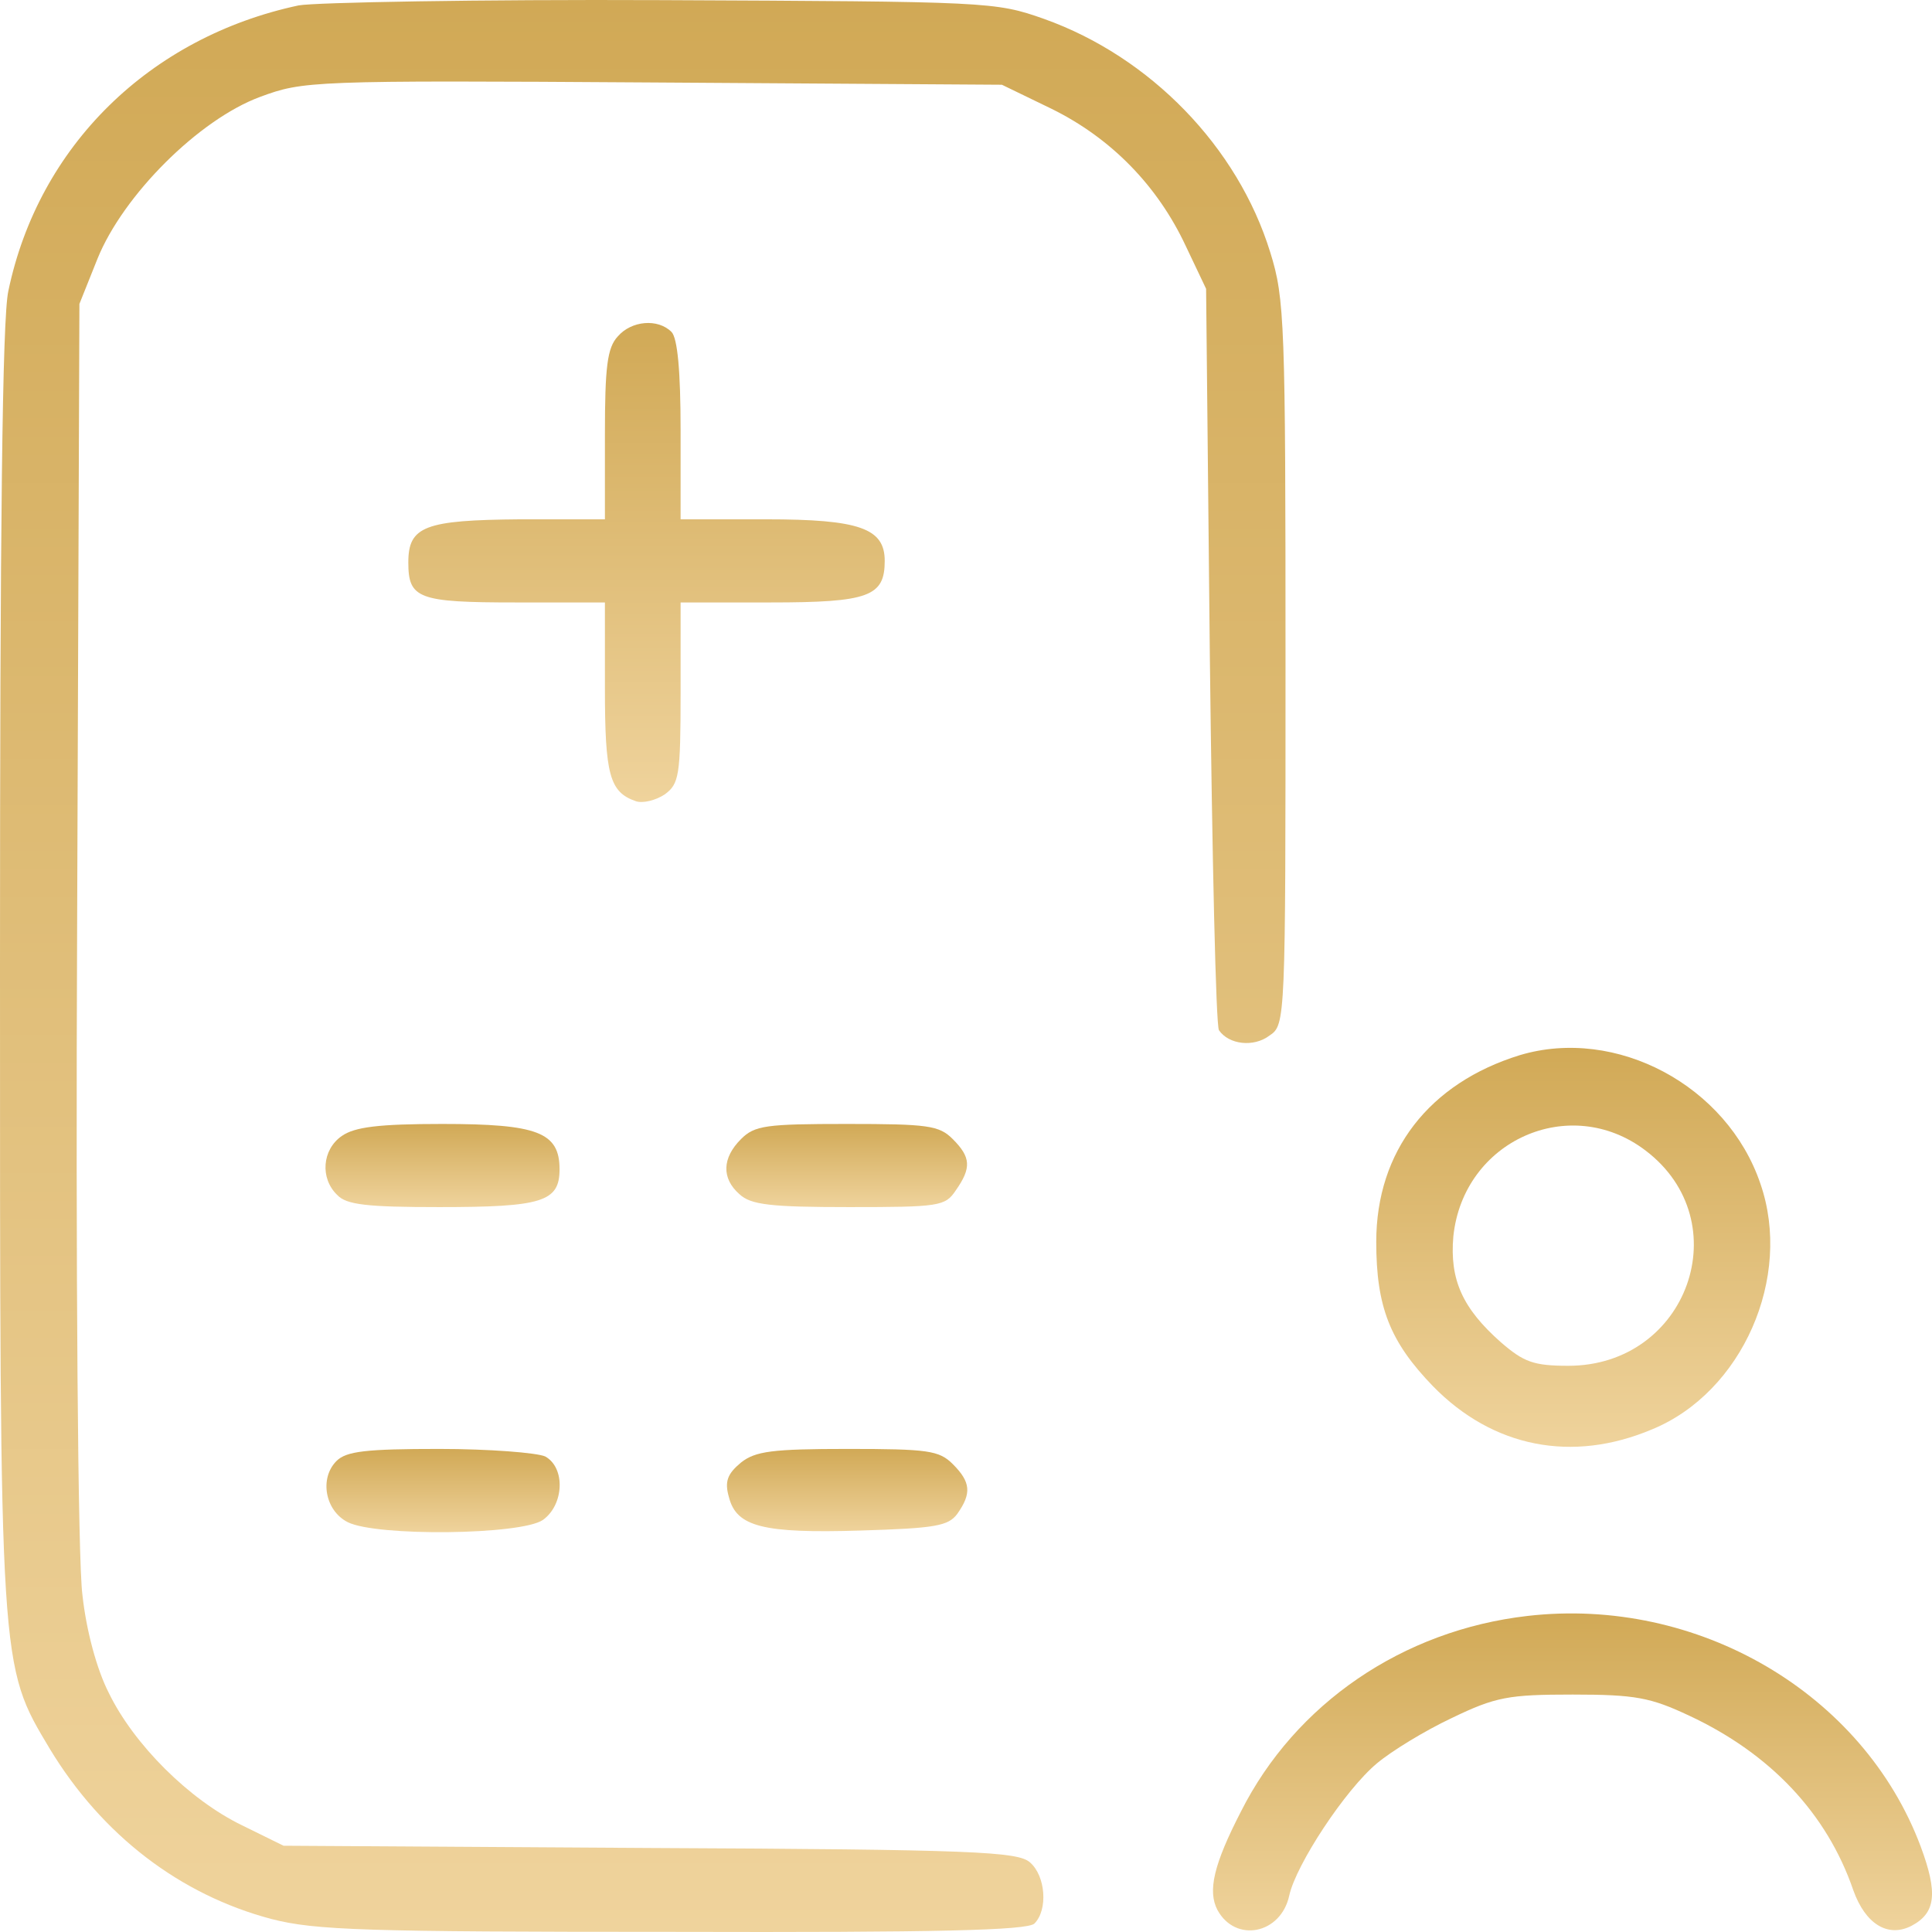 <svg width="29" height="29" viewBox="0 0 29 29" fill="none" xmlns="http://www.w3.org/2000/svg">
<path d="M4.483 0.081C2.247 0.558 0.579 2.191 0.125 4.369C0.034 4.778 9.53603e-06 7.977 9.53603e-06 14.5C9.53603e-06 25.096 -0.011 24.982 0.749 26.253C1.532 27.546 2.701 28.442 4.075 28.805C4.733 28.975 5.494 28.998 10.102 28.998C14.074 29.009 15.425 28.975 15.527 28.873C15.732 28.669 15.697 28.158 15.459 27.954C15.277 27.795 14.63 27.761 9.761 27.739L4.256 27.705L3.632 27.398C2.838 27.013 2.009 26.184 1.634 25.413C1.453 25.061 1.294 24.471 1.237 23.938C1.169 23.428 1.135 19.083 1.158 13.808L1.192 4.562L1.464 3.882C1.85 2.929 2.985 1.794 3.905 1.454C4.551 1.216 4.654 1.204 9.807 1.238L15.039 1.272L15.788 1.635C16.685 2.078 17.377 2.792 17.797 3.689L18.104 4.335L18.16 9.837C18.195 12.866 18.251 15.396 18.297 15.464C18.444 15.68 18.819 15.725 19.057 15.543C19.296 15.385 19.296 15.317 19.296 9.951C19.296 4.846 19.284 4.483 19.068 3.791C18.58 2.203 17.264 0.853 15.675 0.285C14.937 0.024 14.846 0.024 9.931 0.002C7.185 -0.01 4.733 0.036 4.483 0.081Z" fill="url(#paint0_linear_342_2374)"/>
<path d="M9.273 5.05C9.115 5.22 9.08 5.504 9.08 6.525V7.795H7.809C6.379 7.807 6.129 7.897 6.129 8.442C6.129 8.986 6.277 9.043 7.741 9.043H9.08V10.325C9.08 11.63 9.149 11.891 9.546 12.027C9.648 12.061 9.841 12.015 9.977 11.925C10.193 11.766 10.216 11.652 10.216 10.393V9.043H11.566C13.042 9.043 13.28 8.952 13.28 8.419C13.28 7.931 12.905 7.795 11.498 7.795H10.216V6.457C10.216 5.572 10.17 5.073 10.079 4.982C9.875 4.778 9.478 4.812 9.273 5.05Z" fill="url(#paint1_linear_342_2374)"/>
<path d="M22.814 15.838C21.452 16.258 20.658 17.279 20.658 18.64C20.658 19.616 20.862 20.138 21.509 20.807C22.406 21.726 23.597 21.964 24.801 21.454C26.151 20.898 26.912 19.174 26.424 17.767C25.924 16.292 24.256 15.407 22.814 15.838ZM24.698 17.268C26.106 18.334 25.334 20.501 23.541 20.501C23.019 20.501 22.871 20.444 22.53 20.149C21.952 19.639 21.759 19.208 21.815 18.561C21.963 17.12 23.563 16.406 24.698 17.268Z" fill="url(#paint2_linear_342_2374)"/>
<path d="M5.13 17.052C4.835 17.256 4.801 17.688 5.062 17.937C5.198 18.085 5.516 18.119 6.594 18.119C8.138 18.119 8.399 18.039 8.399 17.552C8.399 16.996 8.07 16.871 6.64 16.871C5.686 16.871 5.323 16.916 5.13 17.052Z" fill="url(#paint3_linear_342_2374)"/>
<path d="M11.123 17.098C10.839 17.381 10.828 17.688 11.1 17.926C11.271 18.085 11.566 18.119 12.746 18.119C14.097 18.119 14.188 18.107 14.346 17.869C14.585 17.529 14.573 17.37 14.301 17.098C14.097 16.893 13.927 16.871 12.712 16.871C11.498 16.871 11.327 16.893 11.123 17.098Z" fill="url(#paint4_linear_342_2374)"/>
<path d="M5.051 21.93C4.79 22.191 4.881 22.679 5.221 22.849C5.652 23.065 7.82 23.042 8.149 22.815C8.467 22.588 8.49 22.032 8.184 21.862C8.059 21.806 7.344 21.749 6.594 21.749C5.494 21.749 5.198 21.783 5.051 21.93Z" fill="url(#paint5_linear_342_2374)"/>
<path d="M11.123 21.953C10.919 22.123 10.873 22.237 10.942 22.475C11.055 22.917 11.452 23.019 12.917 22.974C14.04 22.94 14.233 22.906 14.369 22.724C14.585 22.418 14.574 22.248 14.301 21.976C14.097 21.772 13.927 21.749 12.724 21.749C11.589 21.749 11.339 21.783 11.123 21.953Z" fill="url(#paint6_linear_342_2374)"/>
<path d="M22.927 24.256C21.055 24.471 19.443 25.572 18.626 27.194C18.217 27.988 18.126 28.385 18.274 28.669C18.546 29.168 19.227 29.032 19.352 28.453C19.454 27.988 20.192 26.865 20.669 26.468C20.884 26.287 21.384 25.98 21.792 25.788C22.451 25.47 22.644 25.436 23.608 25.436C24.55 25.436 24.777 25.481 25.356 25.753C26.571 26.321 27.422 27.217 27.819 28.374C28.001 28.884 28.341 29.089 28.693 28.907C29.057 28.714 29.091 28.419 28.83 27.716C27.967 25.413 25.481 23.961 22.927 24.256Z" fill="url(#paint7_linear_342_2374)"/>
<defs>
<linearGradient id="paint0_linear_342_2374" x1="9.648" y1="29" x2="9.648" y2="0" gradientUnits="userSpaceOnUse">
<stop stop-color="#EFD39C"/>
<stop offset="1" stop-color="#D1A956"/>
</linearGradient>
<linearGradient id="paint1_linear_342_2374" x1="9.705" y1="12.038" x2="9.705" y2="4.848" gradientUnits="userSpaceOnUse">
<stop stop-color="#EFD39C"/>
<stop offset="1" stop-color="#D1A956"/>
</linearGradient>
<linearGradient id="paint2_linear_342_2374" x1="23.615" y1="21.718" x2="23.615" y2="15.729" gradientUnits="userSpaceOnUse">
<stop stop-color="#EFD39C"/>
<stop offset="1" stop-color="#D1A956"/>
</linearGradient>
<linearGradient id="paint3_linear_342_2374" x1="6.642" y1="18.119" x2="6.642" y2="16.871" gradientUnits="userSpaceOnUse">
<stop stop-color="#EFD39C"/>
<stop offset="1" stop-color="#D1A956"/>
</linearGradient>
<linearGradient id="paint4_linear_342_2374" x1="12.709" y1="18.119" x2="12.709" y2="16.871" gradientUnits="userSpaceOnUse">
<stop stop-color="#EFD39C"/>
<stop offset="1" stop-color="#D1A956"/>
</linearGradient>
<linearGradient id="paint5_linear_342_2374" x1="6.65" y1="22.999" x2="6.65" y2="21.749" gradientUnits="userSpaceOnUse">
<stop stop-color="#EFD39C"/>
<stop offset="1" stop-color="#D1A956"/>
</linearGradient>
<linearGradient id="paint6_linear_342_2374" x1="12.716" y1="22.984" x2="12.716" y2="21.749" gradientUnits="userSpaceOnUse">
<stop stop-color="#EFD39C"/>
<stop offset="1" stop-color="#D1A956"/>
</linearGradient>
<linearGradient id="paint7_linear_342_2374" x1="23.604" y1="28.976" x2="23.604" y2="24.218" gradientUnits="userSpaceOnUse">
<stop stop-color="#EFD39C"/>
<stop offset="1" stop-color="#D1A956"/>
</linearGradient>
</defs>
</svg>
